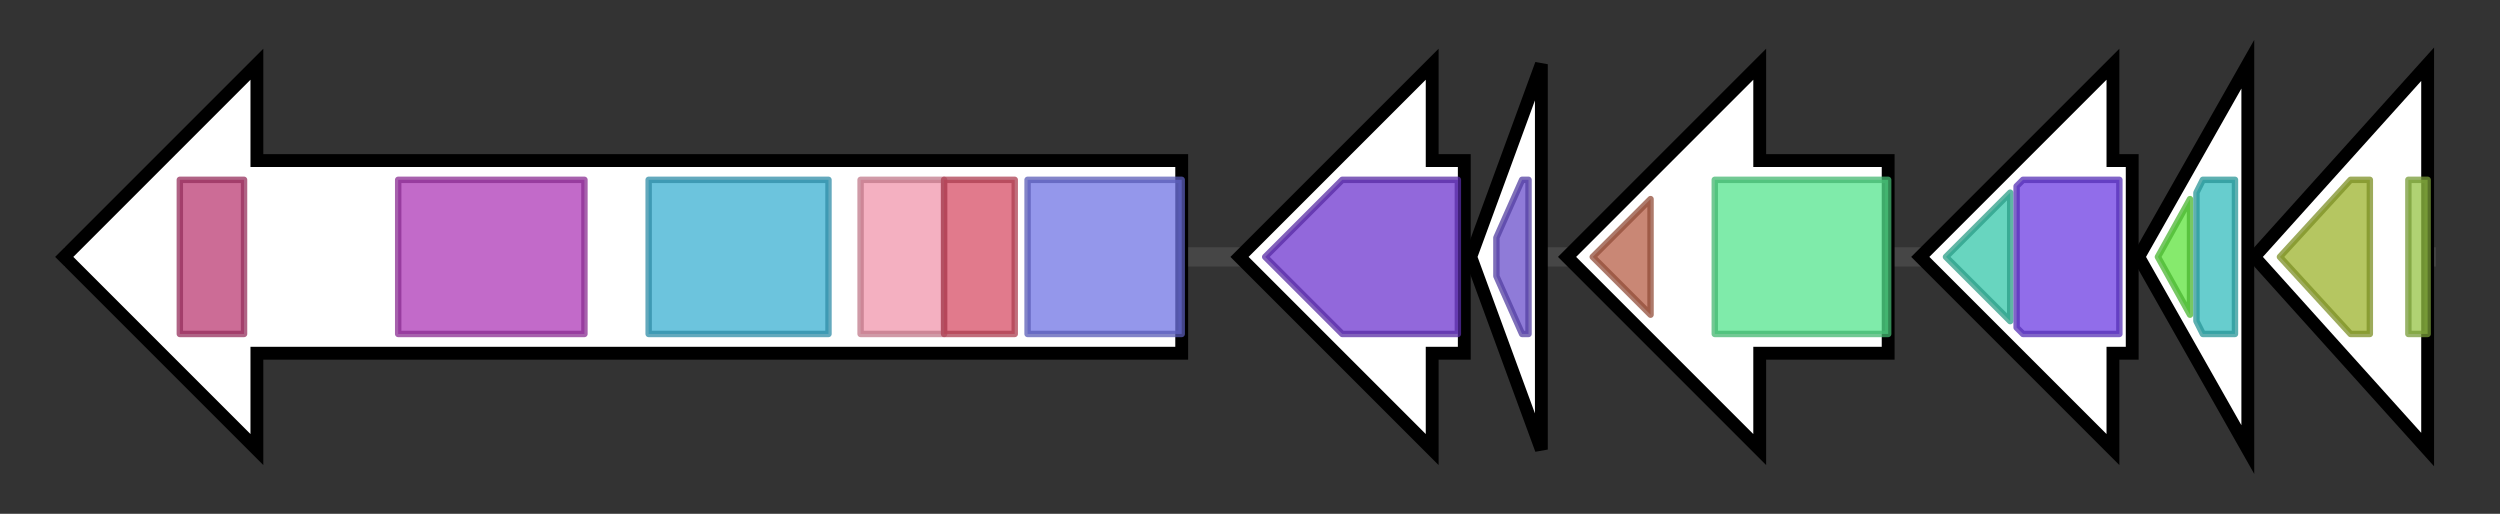 <svg version="1.1" baseProfile="full" xmlns="http://www.w3.org/2000/svg" width="389.267" height="80">
	<rect width="100%" height="100%" fill="#333333" stroke="none"/>
	<g>
		<line x1="10" y1="40.0" x2="379.267" y2="40.0" style="stroke:rgb(70,70,70); stroke-width:3 "/>
		<g>
			<title> (ctg6837_1)</title>
			<polygon class=" (ctg6837_1)" points="184,25 40,25 40,10 10,40 40,70 40,55 184,55" fill="rgb(255,255,255)" fill-opacity="1.0" stroke="rgb(0,0,0)" stroke-width="2"  />
			<g>
				<title>Methyltransf_12 (PF08242)
"Methyltransferase domain"</title>
				<rect class="PF08242" x="28" y="28" stroke-linejoin="round" width="10" height="24" fill="rgb(187,59,115)" stroke="rgb(149,47,92)" stroke-width="1" opacity="0.75" />
			</g>
			<g>
				<title>PS-DH (PF14765)
"Polyketide synthase dehydratase"</title>
				<rect class="PF14765" x="62" y="28" stroke-linejoin="round" width="29" height="24" fill="rgb(173,56,182)" stroke="rgb(138,44,145)" stroke-width="1" opacity="0.75" />
			</g>
			<g>
				<title>Acyl_transf_1 (PF00698)
"Acyl transferase domain"</title>
				<rect class="PF00698" x="101" y="28" stroke-linejoin="round" width="28" height="24" fill="rgb(59,176,209)" stroke="rgb(47,140,167)" stroke-width="1" opacity="0.75" />
			</g>
			<g>
				<title>KAsynt_C_assoc (PF16197)
"Ketoacyl-synthetase C-terminal extension"</title>
				<rect class="PF16197" x="134" y="28" stroke-linejoin="round" width="13" height="24" fill="rgb(240,150,172)" stroke="rgb(192,120,137)" stroke-width="1" opacity="0.75" />
			</g>
			<g>
				<title>Ketoacyl-synt_C (PF02801)
"Beta-ketoacyl synthase, C-terminal domain"</title>
				<rect class="PF02801" x="147" y="28" stroke-linejoin="round" width="11" height="24" fill="rgb(215,78,102)" stroke="rgb(172,62,81)" stroke-width="1" opacity="0.75" />
			</g>
			<g>
				<title>ketoacyl-synt (PF00109)
"Beta-ketoacyl synthase, N-terminal domain"</title>
				<rect class="PF00109" x="160" y="28" stroke-linejoin="round" width="24" height="24" fill="rgb(112,116,228)" stroke="rgb(89,92,182)" stroke-width="1" opacity="0.75" />
			</g>
		</g>
		<g>
			<title> (ctg6837_2)</title>
			<polygon class=" (ctg6837_2)" points="228,25 223,25 223,10 193,40 223,70 223,55 228,55" fill="rgb(255,255,255)" fill-opacity="1.0" stroke="rgb(0,0,0)" stroke-width="2"  />
			<g>
				<title>Iso_dh (PF00180)
"Isocitrate/isopropylmalate dehydrogenase"</title>
				<polygon class="PF00180" points="197,40 209,28 227,28 227,52 209,52" stroke-linejoin="round" width="34" height="24" fill="rgb(109,54,206)" stroke="rgb(87,43,164)" stroke-width="1" opacity="0.75" />
			</g>
		</g>
		<g>
			<title> (ctg6837_3)</title>
			<polygon class=" (ctg6837_3)" points="229,40 240,10 240,70" fill="rgb(255,255,255)" fill-opacity="1.0" stroke="rgb(0,0,0)" stroke-width="2"  />
			<g>
				<title>HTH_3 (PF01381)
"Helix-turn-helix"</title>
				<polygon class="PF01381" points="233,37 237,28 238,28 238,52 237,52 233,43" stroke-linejoin="round" width="5" height="24" fill="rgb(105,79,202)" stroke="rgb(83,63,161)" stroke-width="1" opacity="0.75" />
			</g>
		</g>
		<g>
			<title> (ctg6837_4)</title>
			<polygon class=" (ctg6837_4)" points="294,25 274,25 274,10 244,40 274,70 274,55 294,55" fill="rgb(255,255,255)" fill-opacity="1.0" stroke="rgb(0,0,0)" stroke-width="2"  />
			<g>
				<title>LeuA_dimer (PF08502)
"LeuA allosteric (dimerisation) domain"</title>
				<polygon class="PF08502" points="248,40 257,31 257,49" stroke-linejoin="round" width="13" height="24" fill="rgb(182,95,71)" stroke="rgb(145,76,56)" stroke-width="1" opacity="0.75" />
			</g>
			<g>
				<title>HMGL-like (PF00682)
"HMGL-like"</title>
				<rect class="PF00682" x="267" y="28" stroke-linejoin="round" width="27" height="24" fill="rgb(84,228,141)" stroke="rgb(67,182,112)" stroke-width="1" opacity="0.75" />
			</g>
		</g>
		<g>
			<title> (ctg6837_5)</title>
			<polygon class=" (ctg6837_5)" points="332,25 329,25 329,10 299,40 329,70 329,55 332,55" fill="rgb(255,255,255)" fill-opacity="1.0" stroke="rgb(0,0,0)" stroke-width="2"  />
			<g>
				<title>IlvC (PF01450)
"Acetohydroxy acid isomeroreductase, catalytic domain"</title>
				<polygon class="PF01450" points="303,40 313,30 313,50" stroke-linejoin="round" width="14" height="24" fill="rgb(54,198,169)" stroke="rgb(43,158,135)" stroke-width="1" opacity="0.75" />
			</g>
			<g>
				<title>IlvN (PF07991)
"Acetohydroxy acid isomeroreductase, NADPH-binding domain"</title>
				<polygon class="PF07991" points="314,29 315,28 330,28 330,52 315,52 314,51" stroke-linejoin="round" width="16" height="24" fill="rgb(108,60,227)" stroke="rgb(86,48,181)" stroke-width="1" opacity="0.75" />
			</g>
		</g>
		<g>
			<title> (ctg6837_6)</title>
			<polygon class=" (ctg6837_6)" points="333,40 350,10 350,70" fill="rgb(255,255,255)" fill-opacity="1.0" stroke="rgb(0,0,0)" stroke-width="2"  />
			<g>
				<title>ALS_ss_C (PF10369)
"Small subunit of acetolactate synthase"</title>
				<polygon class="PF10369" points="336,40 341,31 341,49" stroke-linejoin="round" width="7" height="24" fill="rgb(93,227,61)" stroke="rgb(74,181,48)" stroke-width="1" opacity="0.75" />
			</g>
			<g>
				<title>ACT_5 (PF13710)
"ACT domain"</title>
				<polygon class="PF13710" points="342,30 343,28 348,28 348,52 343,52 342,50" stroke-linejoin="round" width="6" height="24" fill="rgb(52,188,189)" stroke="rgb(41,150,151)" stroke-width="1" opacity="0.75" />
			</g>
		</g>
		<g>
			<title> (ctg6837_7)</title>
			<polygon class=" (ctg6837_7)" points="351,40 378,10 378,70" fill="rgb(255,255,255)" fill-opacity="1.0" stroke="rgb(0,0,0)" stroke-width="2"  />
			<g>
				<title>TPP_enzyme_C (PF02775)
"Thiamine pyrophosphate enzyme, C-terminal TPP binding domain"</title>
				<polygon class="PF02775" points="355,40 366,28 369,28 369,52 366,52" stroke-linejoin="round" width="15" height="24" fill="rgb(156,179,45)" stroke="rgb(124,143,36)" stroke-width="1" opacity="0.75" />
			</g>
			<g>
				<title>TPP_enzyme_M (PF00205)
"Thiamine pyrophosphate enzyme, central domain"</title>
				<rect class="PF00205" x="375" y="28" stroke-linejoin="round" width="3" height="24" fill="rgb(149,194,69)" stroke="rgb(119,155,55)" stroke-width="1" opacity="0.75" />
			</g>
		</g>
	</g>
</svg>
